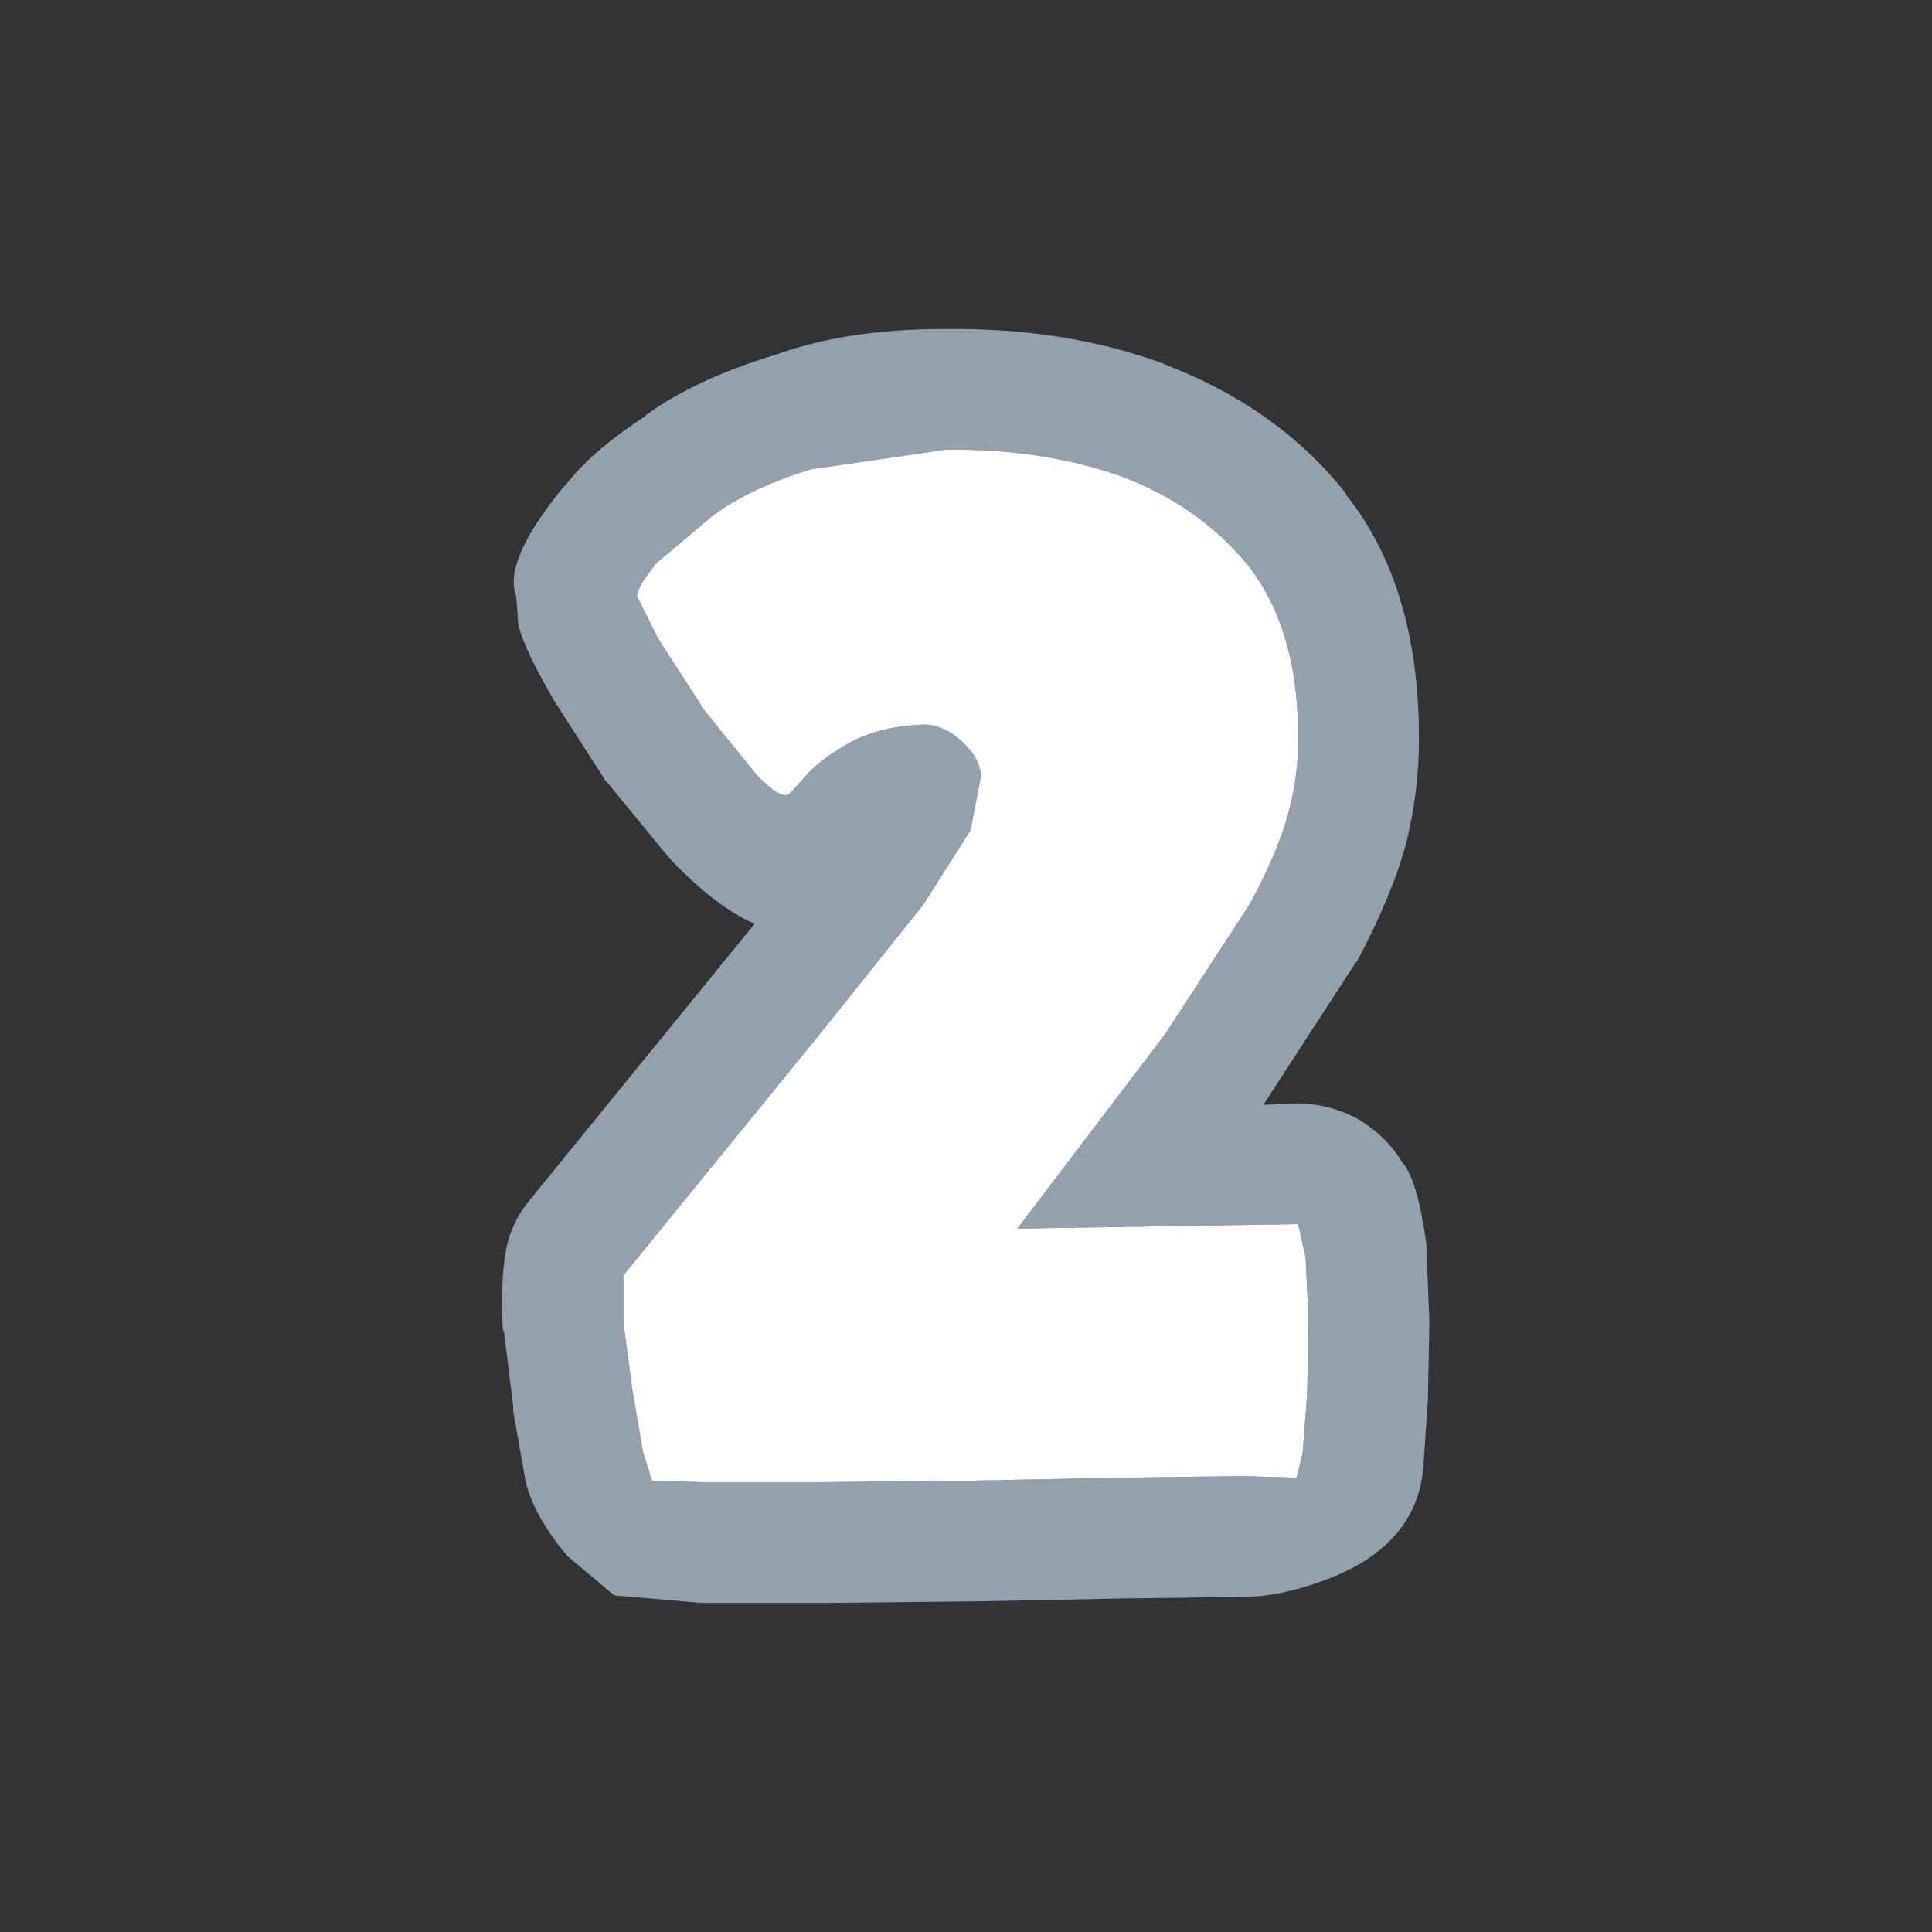 <svg width="64" height="64" xmlns="http://www.w3.org/2000/svg" xmlns:xlink="http://www.w3.org/1999/xlink">
  <rect width="100%" height="100%" fill="#333333" stroke="none"/>
  <defs/>
  <g>
    <path stroke="none" fill="#92A1AD" d="M31.25 10.9 L31.3 10.9 Q35.3 10.85 38.55 12.05 L38.65 12.1 Q42.3 13.5 44.55 16.3 L44.6 16.4 Q46.9 19.3 47 24 L47 24.1 Q47.05 26 46.6 27.85 46.15 29.6 44.95 31.85 L44.9 31.9 41.85 36.6 42.95 36.55 Q44 36.55 44.95 37.05 45.9 37.6 46.45 38.5 46.95 39.05 47.25 41.2 L47.25 41.25 47.35 43.8 47.3 46.4 47.15 48.6 Q46.95 51.05 44.25 52.2 42.55 52.9 41.15 52.9 L37.25 52.95 32.2 53.05 32.1 53.05 27.2 53.1 27.1 53.1 23.25 53.1 20.35 52.85 18.8 51.55 Q17.7 50.25 17.4 49.05 L17.4 49 17 46.75 17 46.6 16.7 44.15 16.65 44 Q16.6 42.55 16.7 41.85 16.8 40.65 17.55 39.75 L23.9 31.95 25 30.6 Q23.7 30.05 22.15 28.4 L20.1 25.9 20.05 25.85 18.35 23.2 Q17.1 21.05 17.15 20.4 L17.1 19.75 Q16.65 18.6 18.65 16.15 L18.75 16.05 Q19.6 14.95 21.35 13.8 L21.4 13.75 Q23.05 12.55 25.7 11.75 28.05 10.9 31.25 10.9 M21.6 49.05 L23.25 49.1 27.1 49.1 32.1 49.05 37.15 48.95 41.15 48.9 42.95 48.95 43.15 48.15 43.3 46.2 43.35 43.8 43.25 41.65 43 40.55 33.7 40.7 38.6 34.25 41.4 29.95 Q42.35 28.2 42.7 26.85 43.05 25.5 43 24.15 42.95 20.85 41.4 18.8 39.8 16.8 37.2 15.8 34.55 14.85 31.3 14.9 L26.85 15.55 Q24.9 16.15 23.65 17.05 L21.75 18.65 Q21.1 19.45 21.1 19.75 L21.8 21.15 23.35 23.55 25.05 25.65 Q25.85 26.5 26.15 26.3 L26.65 25.75 Q27.15 25.15 28.15 24.6 29.15 24.05 30.65 24 31.35 24.05 31.9 24.6 32.45 25.1 32.5 25.7 L32.15 27.5 30.6 29.95 27 34.45 20.65 42.25 20.65 43.8 20.95 46.05 21.3 48.1 21.6 49.05"/>
    <path stroke="none" fill="#FFFFFF" d="M21.6 49.05 L21.3 48.1 20.95 46.05 20.65 43.8 20.65 42.25 27 34.45 30.6 29.95 32.15 27.5 32.5 25.7 Q32.45 25.1 31.9 24.6 31.35 24.05 30.65 24 29.15 24.05 28.15 24.6 27.15 25.15 26.65 25.75 L26.15 26.3 Q25.85 26.5 25.05 25.65 L23.35 23.55 21.8 21.15 21.1 19.75 Q21.1 19.45 21.75 18.65 L23.65 17.05 Q24.9 16.15 26.85 15.55 L31.3 14.9 Q34.55 14.85 37.2 15.8 39.8 16.8 41.4 18.8 42.95 20.85 43 24.15 43.05 25.5 42.7 26.85 42.35 28.2 41.4 29.95 L38.6 34.25 33.7 40.7 43 40.55 43.25 41.65 43.35 43.8 43.3 46.2 43.15 48.15 42.95 48.95 41.15 48.9 37.15 48.95 32.1 49.05 27.1 49.1 23.25 49.1 21.6 49.05"/>
  </g>
</svg>